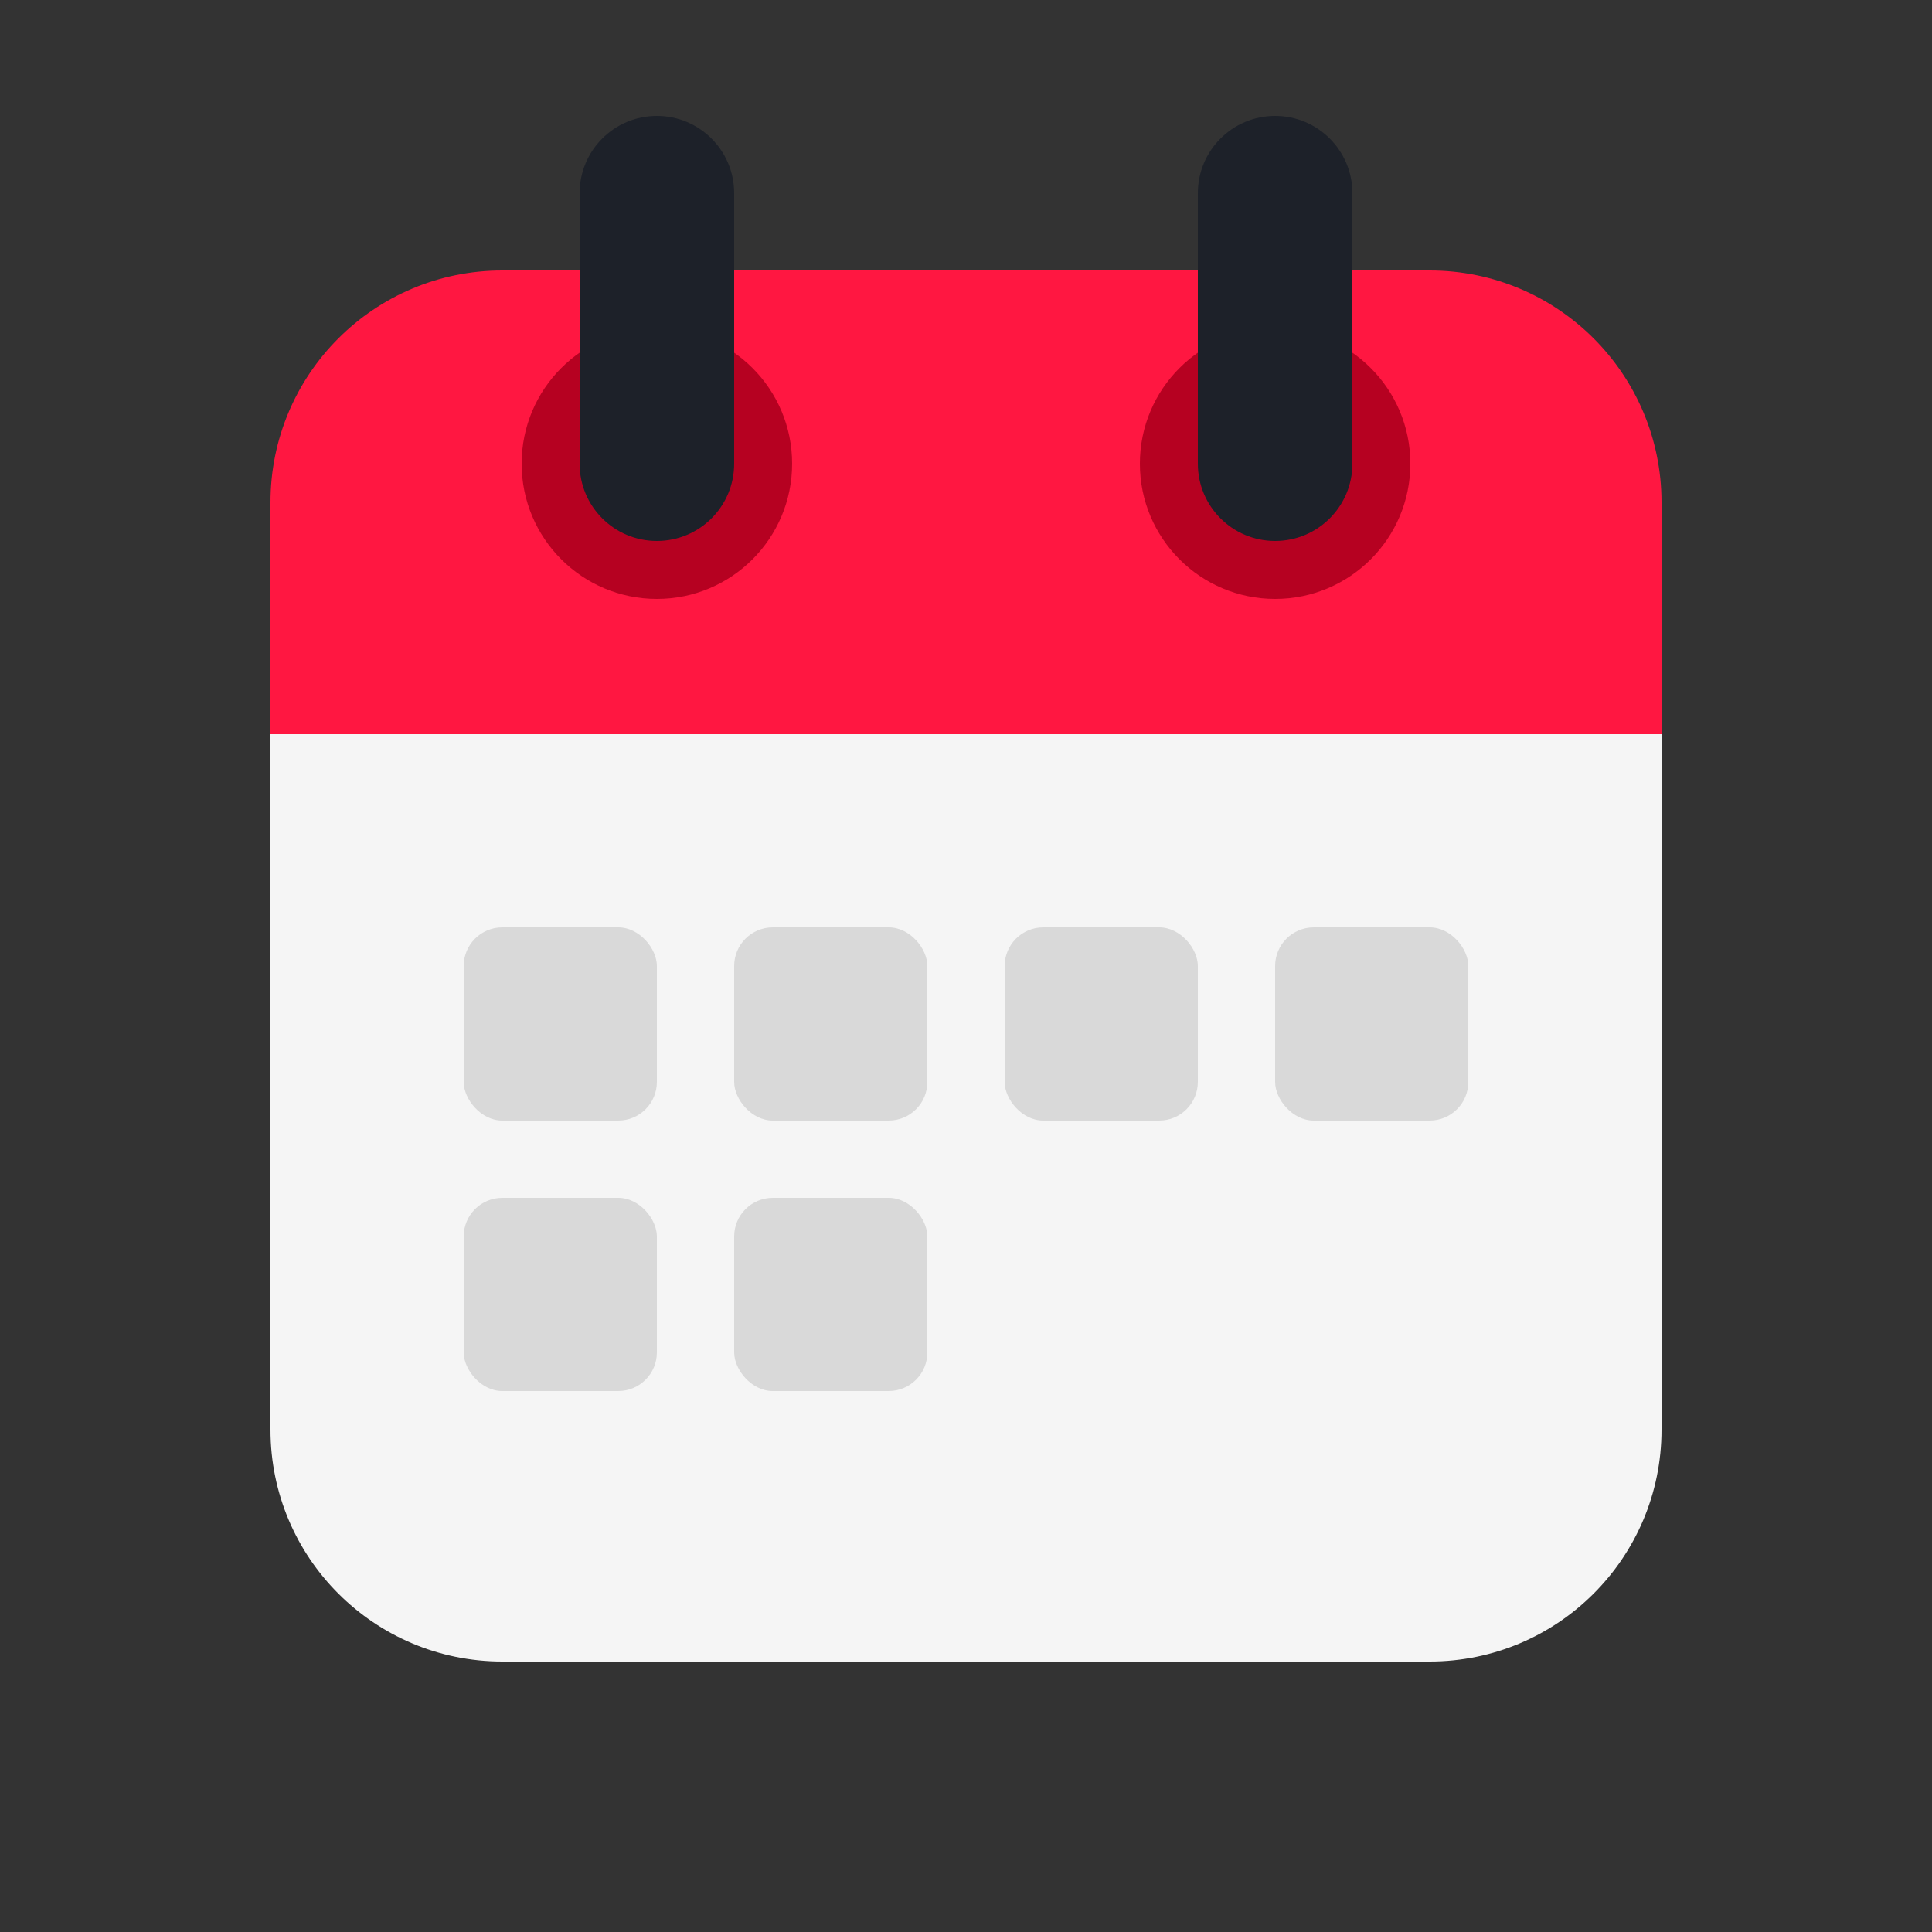 <svg width="50" height="50" viewBox="0 0 50 50" fill="none" xmlns="http://www.w3.org/2000/svg">
<rect x="0" y="0" width="50" height="50" fill="#333333" stroke="none"/>
<path d="M7 15.5H43V37C43 40.314 40.314 43 37 43H13C9.686 43 7 40.314 7 37V15.5Z" fill="#F5F5F5"/>
<path d="M7 13C7 9.686 9.686 7 13 7H37C40.314 7 43 9.686 43 13V19H7V13Z" fill="#FF1741"/>
<circle cx="33" cy="12" r="3.5" fill="#B60121"/>
<circle cx="17" cy="12" r="3.5" fill="#B60121"/>
<path d="M35 5C35 3.895 34.105 3 33 3V3C31.895 3 31 3.895 31 5V12C31 13.105 31.895 14 33 14V14C34.105 14 35 13.105 35 12V5Z" fill="#1D2129"/>
<path d="M19 5C19 3.895 18.105 3 17 3V3C15.895 3 15 3.895 15 5V12C15 13.105 15.895 14 17 14V14C18.105 14 19 13.105 19 12V5Z" fill="#1D2129"/>
<rect x="12" y="24" width="5" height="5" rx="1" fill="#D9D9D9"/>
<rect x="12" y="31" width="5" height="5" rx="1" fill="#D9D9D9"/>
<rect x="19" y="24" width="5" height="5" rx="1" fill="#D9D9D9"/>
<rect x="19" y="31" width="5" height="5" rx="1" fill="#D9D9D9"/>
<rect x="33" y="24" width="5" height="5" rx="1" fill="#D9D9D9"/>
<rect x="26" y="24" width="5" height="5" rx="1" fill="#D9D9D9"/>
</svg>
